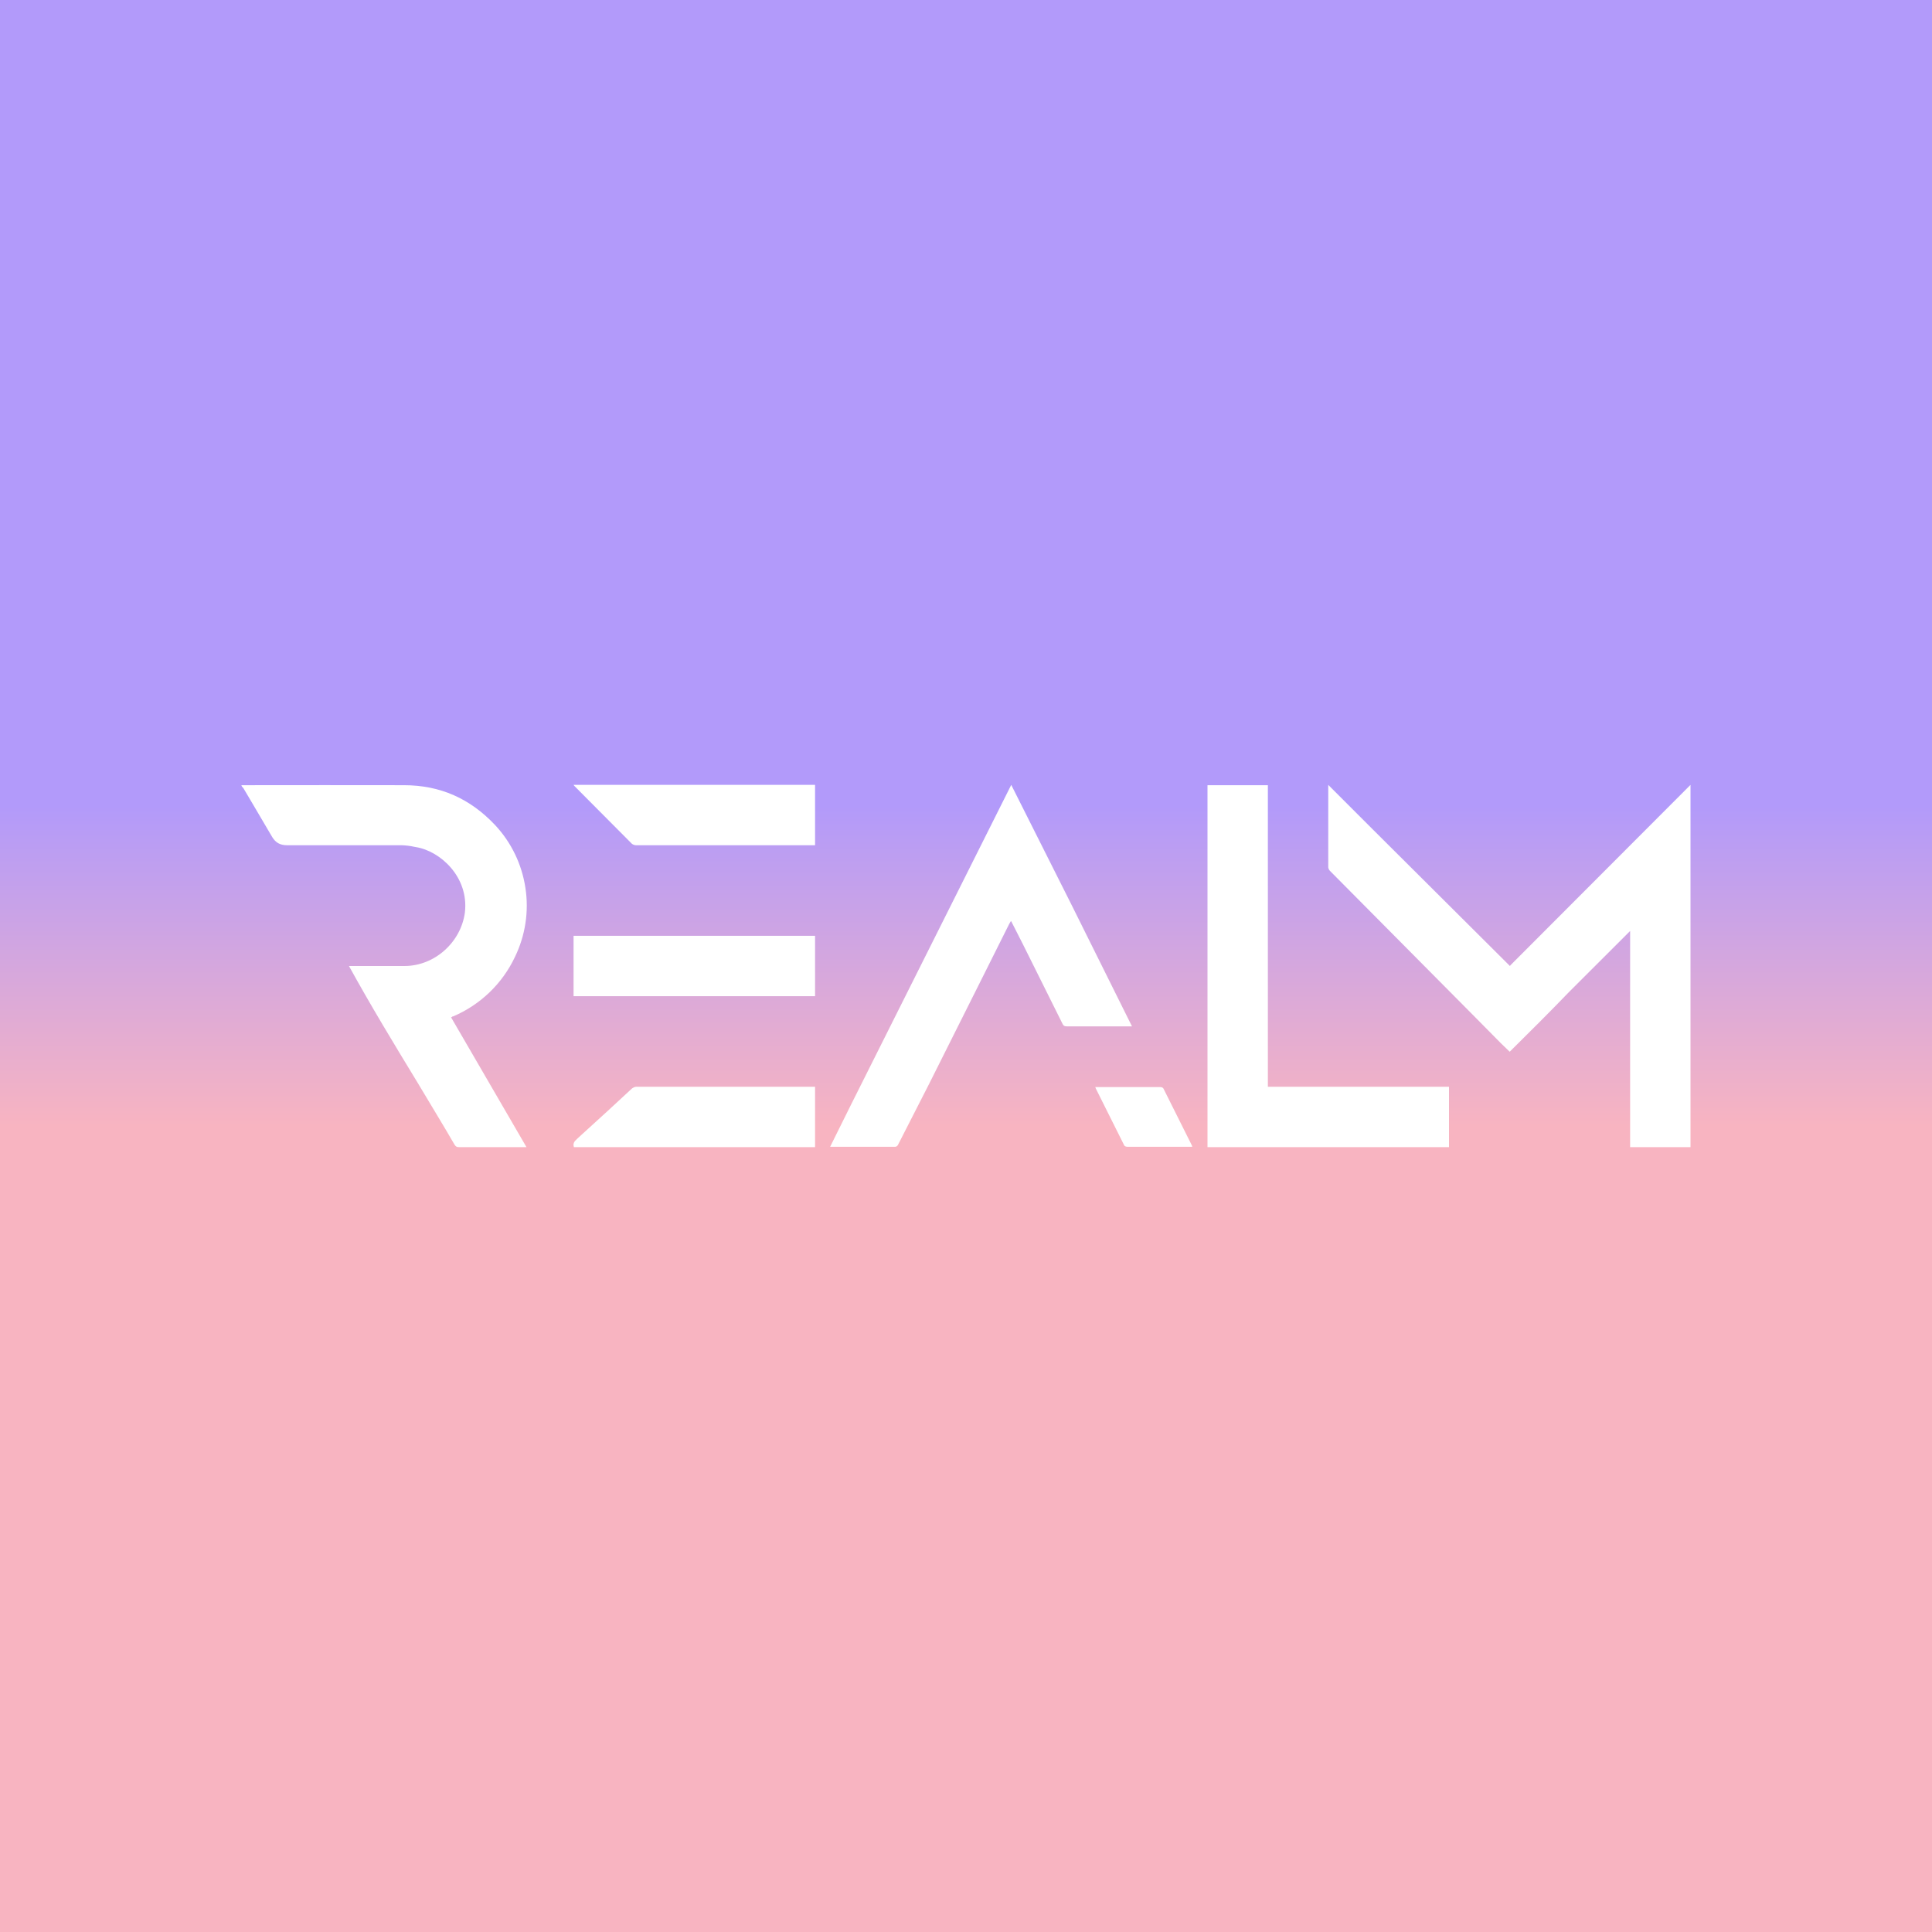 <svg width="24" height="24" viewBox="0 0 24 24" fill="none" xmlns="http://www.w3.org/2000/svg">
<rect x="0" y="0" width="24" height="24" fill="#333333" stroke="none"/>
<g clip-path="url(#clip0_328_40832)">
<path d="M24 0H0V24H24V0Z" fill="url(#paint0_linear_328_40832)"/>
<path d="M10.312 14.246L10.567 13.732L12.562 9.75L13.312 11.242L14.062 12.75H13.256C13.222 12.75 13.211 12.742 13.2 12.72L12.705 11.726L12.581 11.482C12.576 11.472 12.571 11.463 12.566 11.453L12.559 11.441L12.551 11.453C12.546 11.461 12.541 11.47 12.536 11.479L12.225 12.101L11.539 13.47L11.156 14.22C11.149 14.235 11.134 14.246 11.119 14.246H10.312ZM14.812 14.246H14.006C13.991 14.246 13.969 14.239 13.965 14.227L13.613 13.523L13.609 13.511L13.605 13.504H14.404C14.422 13.504 14.441 13.504 14.453 13.523L14.805 14.227L14.812 14.25V14.246ZM21 14.25H20.25V11.565L19.492 12.322C19.249 12.574 19.005 12.817 18.754 13.065L18.645 12.96L18.315 12.626C17.717 12.024 17.119 11.422 16.522 10.819C16.51 10.807 16.502 10.791 16.5 10.774V9.75L17.055 10.305L18.757 12L18.765 11.989C19.506 11.246 20.247 10.504 20.989 9.761L21 9.75V14.25ZM3 9.754H3.052C3.708 9.753 4.362 9.753 5.018 9.754C5.471 9.754 5.842 9.922 6.15 10.249C6.352 10.465 6.483 10.737 6.527 11.03C6.572 11.322 6.526 11.621 6.397 11.887C6.24 12.22 5.967 12.482 5.629 12.626C5.625 12.626 5.617 12.626 5.614 12.634L5.603 12.637L6.54 14.25H5.7C5.674 14.25 5.662 14.243 5.647 14.22C5.497 13.961 5.34 13.706 5.186 13.447C4.894 12.967 4.605 12.491 4.335 12H5.025C5.4 12 5.726 11.704 5.775 11.336C5.827 10.894 5.468 10.571 5.167 10.523L5.145 10.519C5.096 10.508 5.045 10.502 4.995 10.5H3.57C3.476 10.5 3.424 10.466 3.382 10.399L3.139 9.986L3.026 9.795C3.021 9.787 3.014 9.78 3.007 9.773L3 9.761V9.754ZM15 9.754V14.25H18V13.5H15.75V9.754H15ZM7.125 12.375V11.625H10.125V12.375H7.125ZM7.162 14.156C7.129 14.182 7.117 14.209 7.129 14.25H10.125V13.5H7.905C7.886 13.5 7.864 13.511 7.849 13.523L7.545 13.804L7.159 14.156H7.162ZM10.125 9.75V10.5H7.905C7.885 10.5 7.865 10.494 7.849 10.481L7.256 9.885L7.133 9.761L7.125 9.75H10.125Z" fill="white"/>
</g>
<defs>
<linearGradient id="paint0_linear_328_40832" x1="12" y1="10" x2="12" y2="14" gradientUnits="userSpaceOnUse">
<stop stop-color="#B29AFA"/>
<stop offset="1" stop-color="#F8B4C1"/>
</linearGradient>
<clipPath id="clip0_328_40832">
<rect width="24" height="24" fill="white"/>
</clipPath>
</defs>
</svg>
